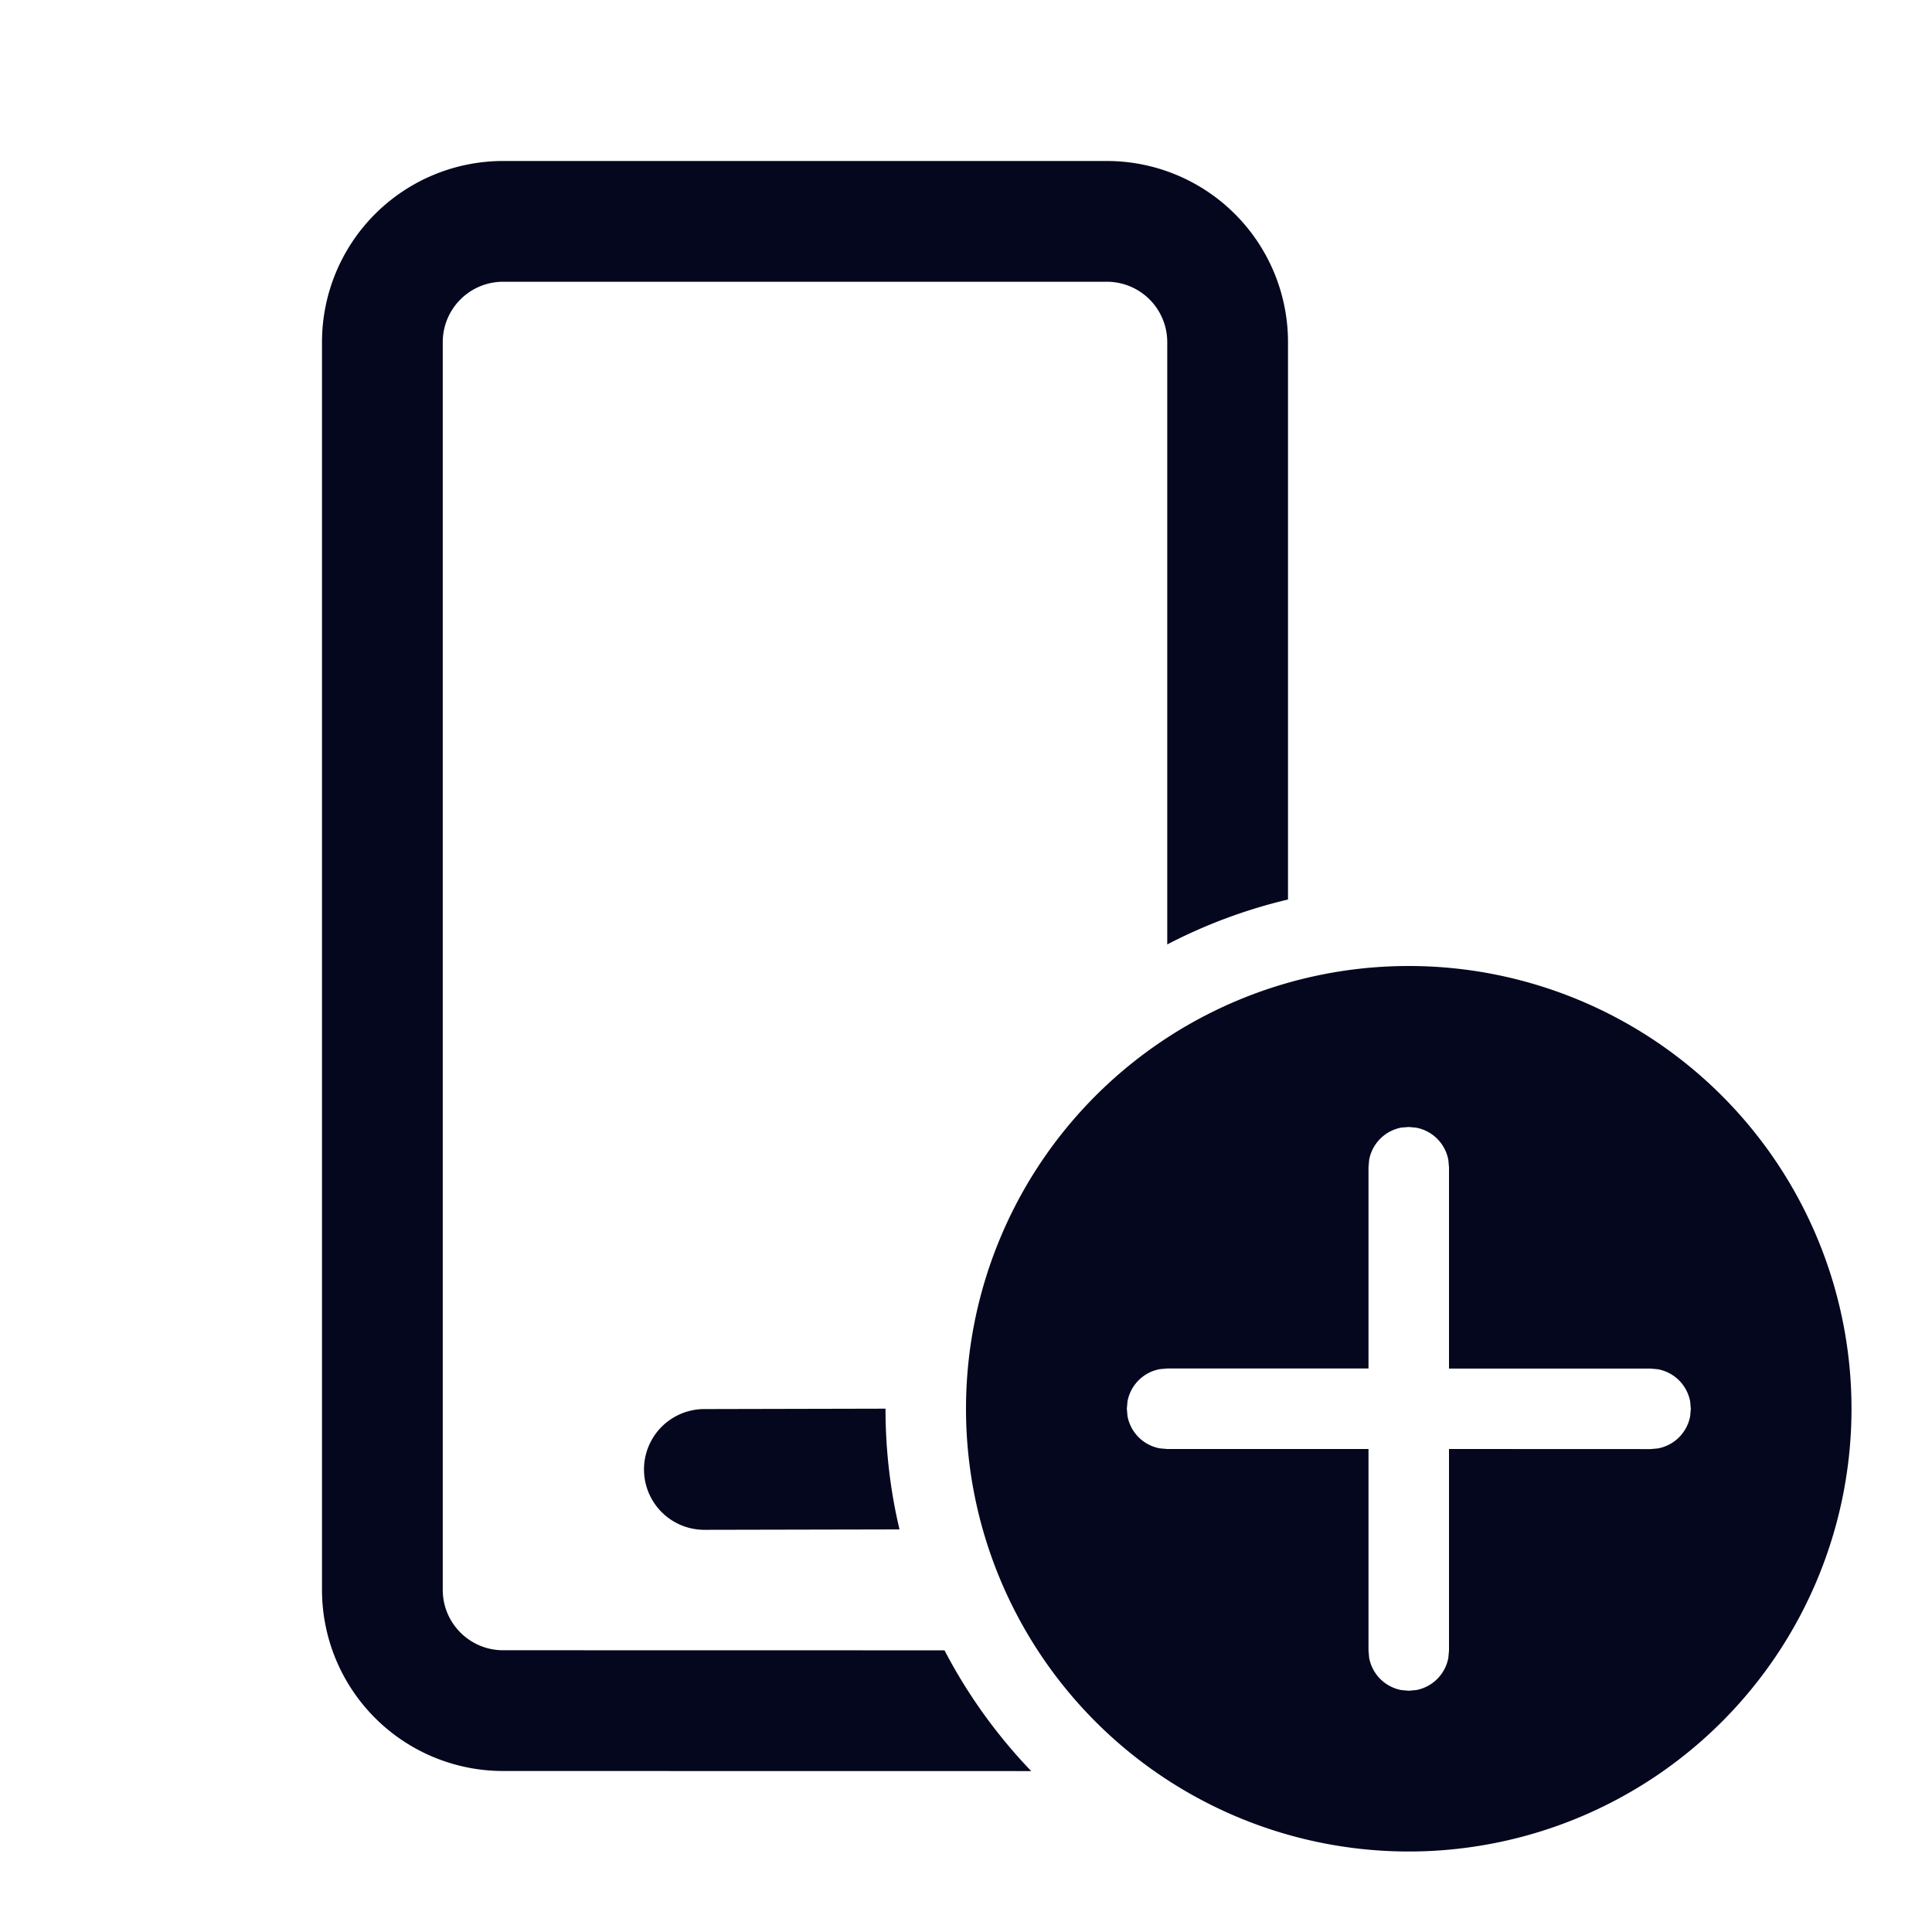 <svg xmlns="http://www.w3.org/2000/svg" width="24" height="24" fill="none"><path fill="#04071E" d="M17.5 12a5.5 5.5 0 1 1 0 11 5.5 5.5 0 0 1 0-11M13.75 2A2.25 2.25 0 0 1 16 4.25v6.924a6.5 6.5 0 0 0-1.5.558V4.25a.75.75 0 0 0-.75-.75h-7.5a.75.75 0 0 0-.75.75v15.5c0 .414.336.75.75.75l5.483.001c.287.551.651 1.056 1.077 1.5L6.25 22A2.25 2.25 0 0 1 4 19.75V4.25A2.25 2.25 0 0 1 6.25 2zm3.75 12-.09.007a.5.5 0 0 0-.402.402L17 14.5V17L14.498 17l-.09.008a.5.5 0 0 0-.402.402l-.008.09.008.09a.5.5 0 0 0 .402.402l.09.008H17v2.503l.008.09a.5.5 0 0 0 .402.402l.09.008.09-.008a.5.5 0 0 0 .402-.402l.008-.09V18l2.504.001.09-.008a.5.5 0 0 0 .402-.402l.008-.09-.008-.09a.5.5 0 0 0-.403-.402l-.09-.008H18v-2.5l-.008-.09a.5.5 0 0 0-.402-.403zm-8.751 3.504L11 17.499c0 .517.06 1.02.174 1.5l-2.423.005a.75.75 0 0 1-.002-1.5"/></svg>